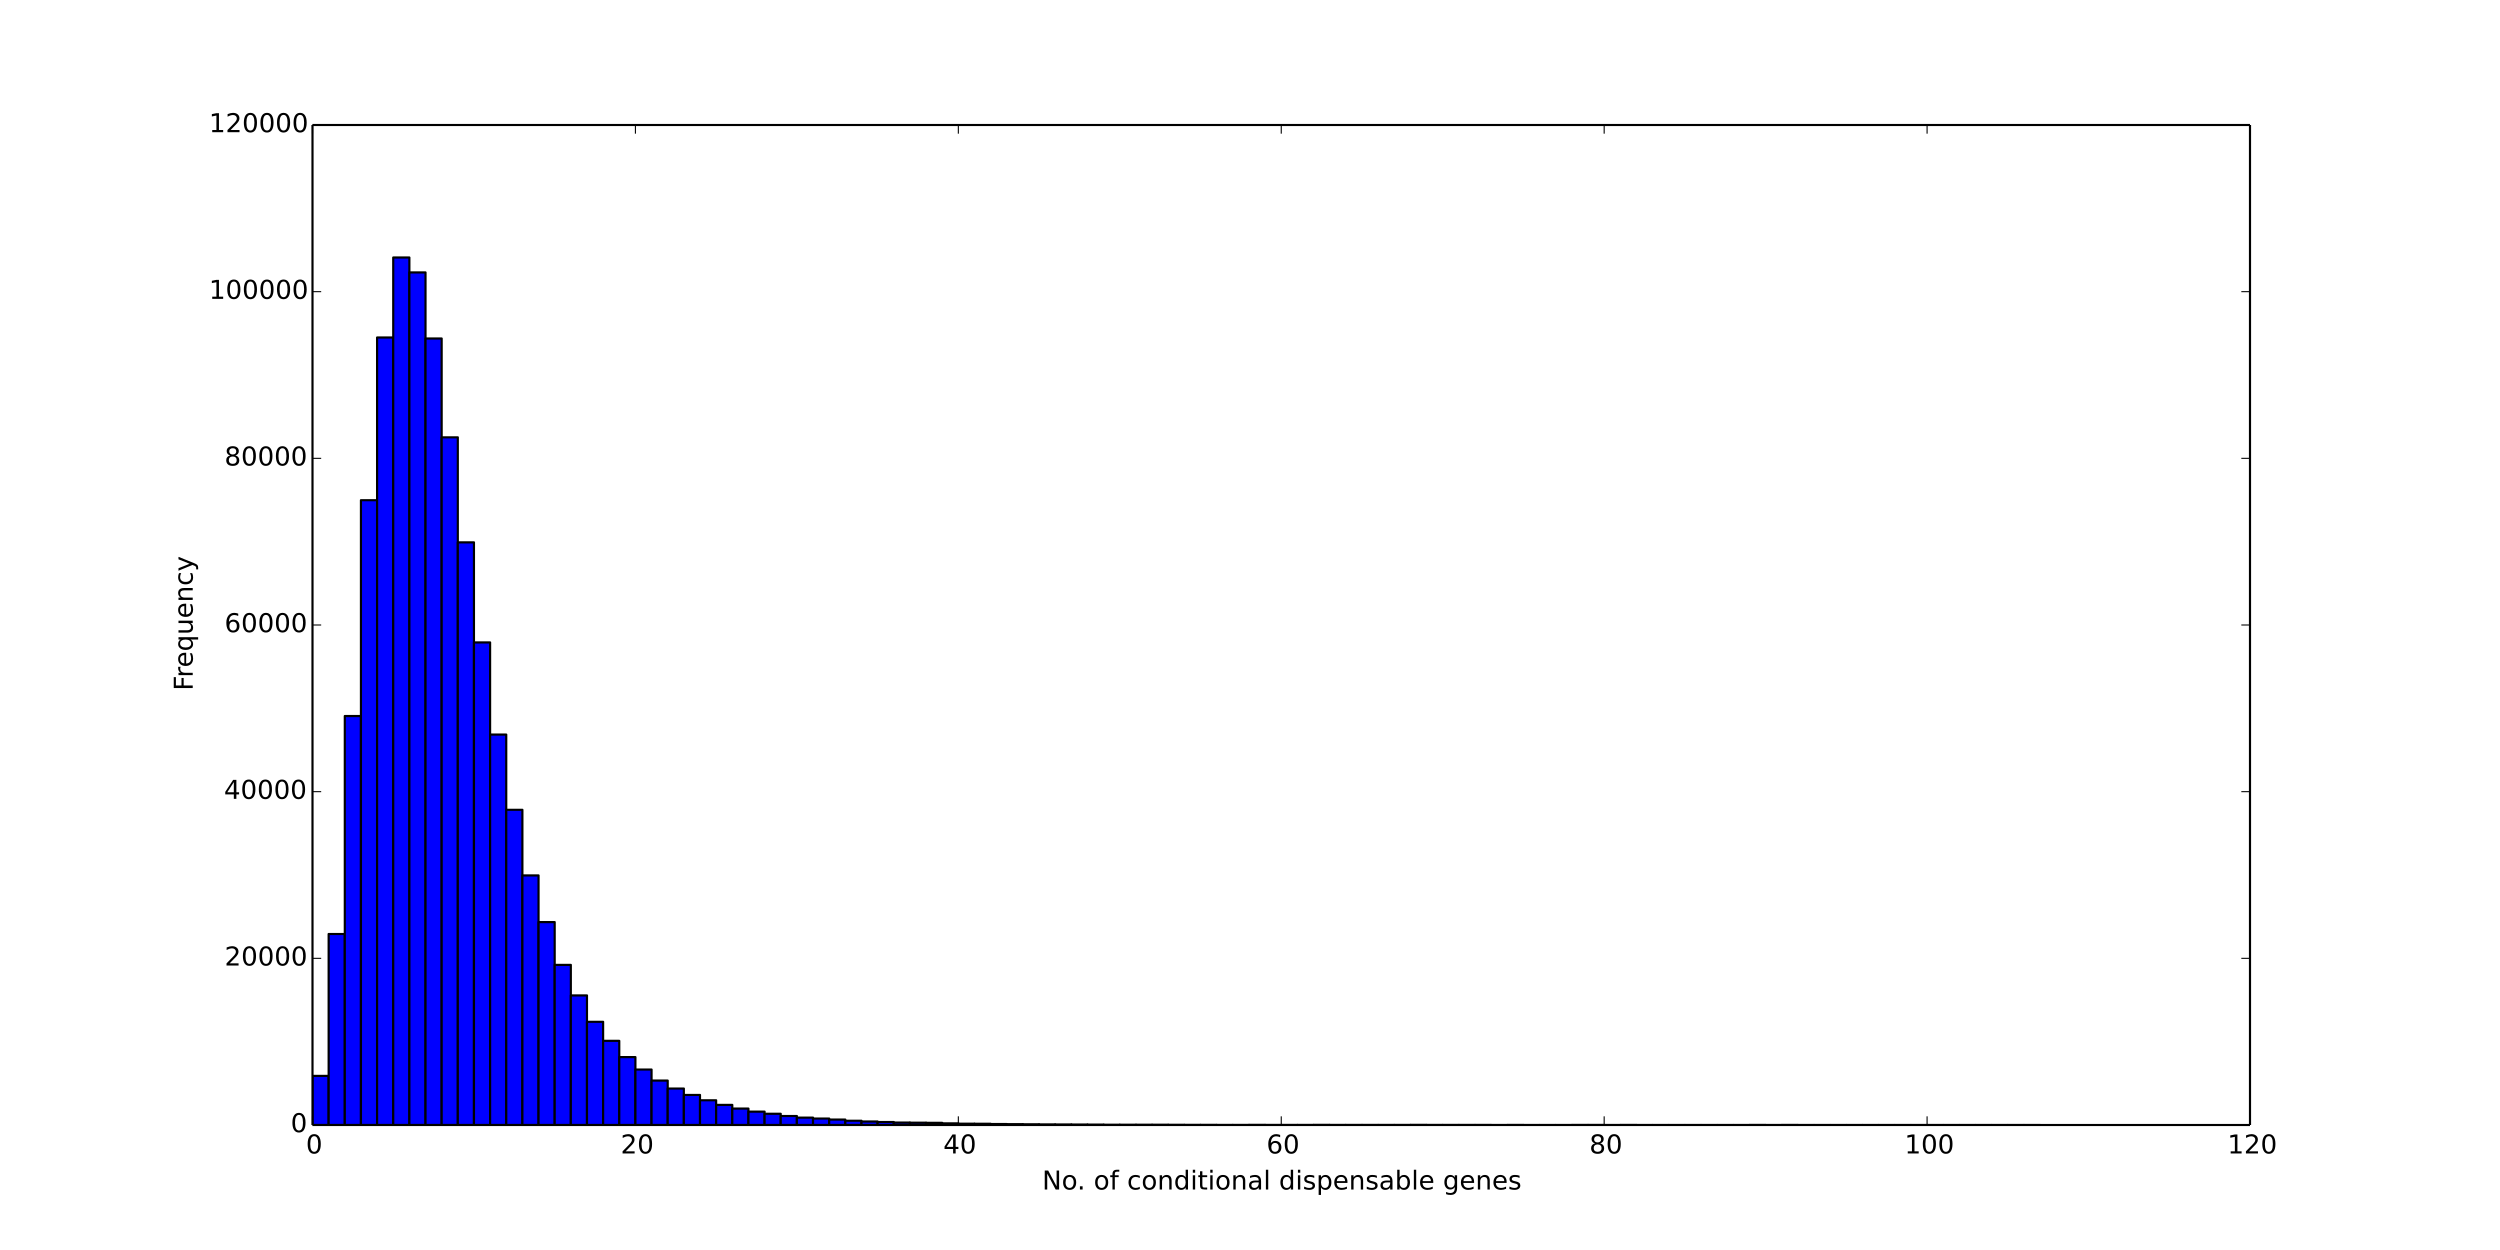 <?xml version="1.0" encoding="utf-8" standalone="no"?>
<!DOCTYPE svg PUBLIC "-//W3C//DTD SVG 1.1//EN"
  "http://www.w3.org/Graphics/SVG/1.1/DTD/svg11.dtd">
<!-- Created with matplotlib (http://matplotlib.org/) -->
<svg height="576pt" version="1.1" viewBox="0 0 1152 576" width="1152pt" xmlns="http://www.w3.org/2000/svg" xmlns:xlink="http://www.w3.org/1999/xlink">
 <defs>
  <style type="text/css">
*{stroke-linecap:butt;stroke-linejoin:round;}
  </style>
 </defs>
 <g id="figure_1">
  <g id="patch_1">
   <path d="
M0 576
L1152 576
L1152 0
L0 0
z
" style="fill:#ffffff;"/>
  </g>
  <g id="axes_1">
   <g id="patch_2">
    <path d="
M144 518.4
L1036.8 518.4
L1036.8 57.6
L144 57.6
z
" style="fill:#ffffff;"/>
   </g>
   <g id="patch_3">
    <path clip-path="url(#p73c6fe5791)" d="
M144 518.4
L151.44 518.4
L151.44 495.779
L144 495.779
z
" style="fill:#0000ff;stroke:#000000;"/>
   </g>
   <g id="patch_4">
    <path clip-path="url(#p73c6fe5791)" d="
M151.44 518.4
L158.88 518.4
L158.88 430.387
L151.44 430.387
z
" style="fill:#0000ff;stroke:#000000;"/>
   </g>
   <g id="patch_5">
    <path clip-path="url(#p73c6fe5791)" d="
M158.88 518.4
L166.32 518.4
L166.32 329.944
L158.88 329.944
z
" style="fill:#0000ff;stroke:#000000;"/>
   </g>
   <g id="patch_6">
    <path clip-path="url(#p73c6fe5791)" d="
M166.32 518.4
L173.76 518.4
L173.76 230.492
L166.32 230.492
z
" style="fill:#0000ff;stroke:#000000;"/>
   </g>
   <g id="patch_7">
    <path clip-path="url(#p73c6fe5791)" d="
M173.76 518.4
L181.2 518.4
L181.2 155.524
L173.76 155.524
z
" style="fill:#0000ff;stroke:#000000;"/>
   </g>
   <g id="patch_8">
    <path clip-path="url(#p73c6fe5791)" d="
M181.2 518.4
L188.64 518.4
L188.64 118.656
L181.2 118.656
z
" style="fill:#0000ff;stroke:#000000;"/>
   </g>
   <g id="patch_9">
    <path clip-path="url(#p73c6fe5791)" d="
M188.64 518.4
L196.08 518.4
L196.08 125.537
L188.64 125.537
z
" style="fill:#0000ff;stroke:#000000;"/>
   </g>
   <g id="patch_10">
    <path clip-path="url(#p73c6fe5791)" d="
M196.08 518.4
L203.52 518.4
L203.52 155.977
L196.08 155.977
z
" style="fill:#0000ff;stroke:#000000;"/>
   </g>
   <g id="patch_11">
    <path clip-path="url(#p73c6fe5791)" d="
M203.52 518.4
L210.96 518.4
L210.96 201.519
L203.52 201.519
z
" style="fill:#0000ff;stroke:#000000;"/>
   </g>
   <g id="patch_12">
    <path clip-path="url(#p73c6fe5791)" d="
M210.96 518.4
L218.4 518.4
L218.4 249.919
L210.96 249.919
z
" style="fill:#0000ff;stroke:#000000;"/>
   </g>
   <g id="patch_13">
    <path clip-path="url(#p73c6fe5791)" d="
M218.4 518.4
L225.84 518.4
L225.84 296.026
L218.4 296.026
z
" style="fill:#0000ff;stroke:#000000;"/>
   </g>
   <g id="patch_14">
    <path clip-path="url(#p73c6fe5791)" d="
M225.84 518.4
L233.28 518.4
L233.28 338.496
L225.84 338.496
z
" style="fill:#0000ff;stroke:#000000;"/>
   </g>
   <g id="patch_15">
    <path clip-path="url(#p73c6fe5791)" d="
M233.28 518.4
L240.72 518.4
L240.72 373.16
L233.28 373.16
z
" style="fill:#0000ff;stroke:#000000;"/>
   </g>
   <g id="patch_16">
    <path clip-path="url(#p73c6fe5791)" d="
M240.72 518.4
L248.16 518.4
L248.16 403.392
L240.72 403.392
z
" style="fill:#0000ff;stroke:#000000;"/>
   </g>
   <g id="patch_17">
    <path clip-path="url(#p73c6fe5791)" d="
M248.16 518.4
L255.6 518.4
L255.6 424.904
L248.16 424.904
z
" style="fill:#0000ff;stroke:#000000;"/>
   </g>
   <g id="patch_18">
    <path clip-path="url(#p73c6fe5791)" d="
M255.6 518.4
L263.04 518.4
L263.04 444.622
L255.6 444.622
z
" style="fill:#0000ff;stroke:#000000;"/>
   </g>
   <g id="patch_19">
    <path clip-path="url(#p73c6fe5791)" d="
M263.04 518.4
L270.48 518.4
L270.48 458.692
L263.04 458.692
z
" style="fill:#0000ff;stroke:#000000;"/>
   </g>
   <g id="patch_20">
    <path clip-path="url(#p73c6fe5791)" d="
M270.48 518.4
L277.92 518.4
L277.92 470.845
L270.48 470.845
z
" style="fill:#0000ff;stroke:#000000;"/>
   </g>
   <g id="patch_21">
    <path clip-path="url(#p73c6fe5791)" d="
M277.92 518.4
L285.36 518.4
L285.36 479.624
L277.92 479.624
z
" style="fill:#0000ff;stroke:#000000;"/>
   </g>
   <g id="patch_22">
    <path clip-path="url(#p73c6fe5791)" d="
M285.36 518.4
L292.8 518.4
L292.8 487.116
L285.36 487.116
z
" style="fill:#0000ff;stroke:#000000;"/>
   </g>
   <g id="patch_23">
    <path clip-path="url(#p73c6fe5791)" d="
M292.8 518.4
L300.24 518.4
L300.24 492.845
L292.8 492.845
z
" style="fill:#0000ff;stroke:#000000;"/>
   </g>
   <g id="patch_24">
    <path clip-path="url(#p73c6fe5791)" d="
M300.24 518.4
L307.68 518.4
L307.68 497.929
L300.24 497.929
z
" style="fill:#0000ff;stroke:#000000;"/>
   </g>
   <g id="patch_25">
    <path clip-path="url(#p73c6fe5791)" d="
M307.68 518.4
L315.12 518.4
L315.12 501.6
L307.68 501.6
z
" style="fill:#0000ff;stroke:#000000;"/>
   </g>
   <g id="patch_26">
    <path clip-path="url(#p73c6fe5791)" d="
M315.12 518.4
L322.56 518.4
L322.56 504.549
L315.12 504.549
z
" style="fill:#0000ff;stroke:#000000;"/>
   </g>
   <g id="patch_27">
    <path clip-path="url(#p73c6fe5791)" d="
M322.56 518.4
L330 518.4
L330 507.003
L322.56 507.003
z
" style="fill:#0000ff;stroke:#000000;"/>
   </g>
   <g id="patch_28">
    <path clip-path="url(#p73c6fe5791)" d="
M330 518.4
L337.44 518.4
L337.44 509.134
L330 509.134
z
" style="fill:#0000ff;stroke:#000000;"/>
   </g>
   <g id="patch_29">
    <path clip-path="url(#p73c6fe5791)" d="
M337.44 518.4
L344.88 518.4
L344.88 510.831
L337.44 510.831
z
" style="fill:#0000ff;stroke:#000000;"/>
   </g>
   <g id="patch_30">
    <path clip-path="url(#p73c6fe5791)" d="
M344.88 518.4
L352.32 518.4
L352.32 512.237
L344.88 512.237
z
" style="fill:#0000ff;stroke:#000000;"/>
   </g>
   <g id="patch_31">
    <path clip-path="url(#p73c6fe5791)" d="
M352.32 518.4
L359.76 518.4
L359.76 513.231
L352.32 513.231
z
" style="fill:#0000ff;stroke:#000000;"/>
   </g>
   <g id="patch_32">
    <path clip-path="url(#p73c6fe5791)" d="
M359.76 518.4
L367.2 518.4
L367.2 514.257
L359.76 514.257
z
" style="fill:#0000ff;stroke:#000000;"/>
   </g>
   <g id="patch_33">
    <path clip-path="url(#p73c6fe5791)" d="
M367.2 518.4
L374.64 518.4
L374.64 514.998
L367.2 514.998
z
" style="fill:#0000ff;stroke:#000000;"/>
   </g>
   <g id="patch_34">
    <path clip-path="url(#p73c6fe5791)" d="
M374.64 518.4
L382.08 518.4
L382.08 515.42
L374.64 515.42
z
" style="fill:#0000ff;stroke:#000000;"/>
   </g>
   <g id="patch_35">
    <path clip-path="url(#p73c6fe5791)" d="
M382.08 518.4
L389.52 518.4
L389.52 515.9
L382.08 515.9
z
" style="fill:#0000ff;stroke:#000000;"/>
   </g>
   <g id="patch_36">
    <path clip-path="url(#p73c6fe5791)" d="
M389.52 518.4
L396.96 518.4
L396.96 516.43
L389.52 516.43
z
" style="fill:#0000ff;stroke:#000000;"/>
   </g>
   <g id="patch_37">
    <path clip-path="url(#p73c6fe5791)" d="
M396.96 518.4
L404.4 518.4
L404.4 516.783
L396.96 516.783
z
" style="fill:#0000ff;stroke:#000000;"/>
   </g>
   <g id="patch_38">
    <path clip-path="url(#p73c6fe5791)" d="
M404.4 518.4
L411.84 518.4
L411.84 517.014
L404.4 517.014
z
" style="fill:#0000ff;stroke:#000000;"/>
   </g>
   <g id="patch_39">
    <path clip-path="url(#p73c6fe5791)" d="
M411.84 518.4
L419.28 518.4
L419.28 517.271
L411.84 517.271
z
" style="fill:#0000ff;stroke:#000000;"/>
   </g>
   <g id="patch_40">
    <path clip-path="url(#p73c6fe5791)" d="
M419.28 518.4
L426.72 518.4
L426.72 517.332
L419.28 517.332
z
" style="fill:#0000ff;stroke:#000000;"/>
   </g>
   <g id="patch_41">
    <path clip-path="url(#p73c6fe5791)" d="
M426.72 518.4
L434.16 518.4
L434.16 517.398
L426.72 517.398
z
" style="fill:#0000ff;stroke:#000000;"/>
   </g>
   <g id="patch_42">
    <path clip-path="url(#p73c6fe5791)" d="
M434.16 518.4
L441.6 518.4
L441.6 517.628
L434.16 517.628
z
" style="fill:#0000ff;stroke:#000000;"/>
   </g>
   <g id="patch_43">
    <path clip-path="url(#p73c6fe5791)" d="
M441.6 518.4
L449.04 518.4
L449.04 517.805
L441.6 517.805
z
" style="fill:#0000ff;stroke:#000000;"/>
   </g>
   <g id="patch_44">
    <path clip-path="url(#p73c6fe5791)" d="
M449.04 518.4
L456.48 518.4
L456.48 517.839
L449.04 517.839
z
" style="fill:#0000ff;stroke:#000000;"/>
   </g>
   <g id="patch_45">
    <path clip-path="url(#p73c6fe5791)" d="
M456.48 518.4
L463.92 518.4
L463.92 517.958
L456.48 517.958
z
" style="fill:#0000ff;stroke:#000000;"/>
   </g>
   <g id="patch_46">
    <path clip-path="url(#p73c6fe5791)" d="
M463.92 518.4
L471.36 518.4
L471.36 518.024
L463.92 518.024
z
" style="fill:#0000ff;stroke:#000000;"/>
   </g>
   <g id="patch_47">
    <path clip-path="url(#p73c6fe5791)" d="
M471.36 518.4
L478.8 518.4
L478.8 518.074
L471.36 518.074
z
" style="fill:#0000ff;stroke:#000000;"/>
   </g>
   <g id="patch_48">
    <path clip-path="url(#p73c6fe5791)" d="
M478.8 518.4
L486.24 518.4
L486.24 518.143
L478.8 518.143
z
" style="fill:#0000ff;stroke:#000000;"/>
   </g>
   <g id="patch_49">
    <path clip-path="url(#p73c6fe5791)" d="
M486.24 518.4
L493.68 518.4
L493.68 518.15
L486.24 518.15
z
" style="fill:#0000ff;stroke:#000000;"/>
   </g>
   <g id="patch_50">
    <path clip-path="url(#p73c6fe5791)" d="
M493.68 518.4
L501.12 518.4
L501.12 518.2
L493.68 518.2
z
" style="fill:#0000ff;stroke:#000000;"/>
   </g>
   <g id="patch_51">
    <path clip-path="url(#p73c6fe5791)" d="
M501.12 518.4
L508.56 518.4
L508.56 518.216
L501.12 518.216
z
" style="fill:#0000ff;stroke:#000000;"/>
   </g>
   <g id="patch_52">
    <path clip-path="url(#p73c6fe5791)" d="
M508.56 518.4
L516 518.4
L516 518.285
L508.56 518.285
z
" style="fill:#0000ff;stroke:#000000;"/>
   </g>
   <g id="patch_53">
    <path clip-path="url(#p73c6fe5791)" d="
M516 518.4
L523.44 518.4
L523.44 518.277
L516 518.277
z
" style="fill:#0000ff;stroke:#000000;"/>
   </g>
   <g id="patch_54">
    <path clip-path="url(#p73c6fe5791)" d="
M523.44 518.4
L530.88 518.4
L530.88 518.3
L523.44 518.3
z
" style="fill:#0000ff;stroke:#000000;"/>
   </g>
   <g id="patch_55">
    <path clip-path="url(#p73c6fe5791)" d="
M530.88 518.4
L538.32 518.4
L538.32 518.296
L530.88 518.296
z
" style="fill:#0000ff;stroke:#000000;"/>
   </g>
   <g id="patch_56">
    <path clip-path="url(#p73c6fe5791)" d="
M538.32 518.4
L545.76 518.4
L545.76 518.327
L538.32 518.327
z
" style="fill:#0000ff;stroke:#000000;"/>
   </g>
   <g id="patch_57">
    <path clip-path="url(#p73c6fe5791)" d="
M545.76 518.4
L553.2 518.4
L553.2 518.362
L545.76 518.362
z
" style="fill:#0000ff;stroke:#000000;"/>
   </g>
   <g id="patch_58">
    <path clip-path="url(#p73c6fe5791)" d="
M553.2 518.4
L560.64 518.4
L560.64 518.342
L553.2 518.342
z
" style="fill:#0000ff;stroke:#000000;"/>
   </g>
   <g id="patch_59">
    <path clip-path="url(#p73c6fe5791)" d="
M560.64 518.4
L568.08 518.4
L568.08 518.365
L560.64 518.365
z
" style="fill:#0000ff;stroke:#000000;"/>
   </g>
   <g id="patch_60">
    <path clip-path="url(#p73c6fe5791)" d="
M568.08 518.4
L575.52 518.4
L575.52 518.365
L568.08 518.365
z
" style="fill:#0000ff;stroke:#000000;"/>
   </g>
   <g id="patch_61">
    <path clip-path="url(#p73c6fe5791)" d="
M575.52 518.4
L582.96 518.4
L582.96 518.346
L575.52 518.346
z
" style="fill:#0000ff;stroke:#000000;"/>
   </g>
   <g id="patch_62">
    <path clip-path="url(#p73c6fe5791)" d="
M582.96 518.4
L590.4 518.4
L590.4 518.369
L582.96 518.369
z
" style="fill:#0000ff;stroke:#000000;"/>
   </g>
   <g id="patch_63">
    <path clip-path="url(#p73c6fe5791)" d="
M590.4 518.4
L597.84 518.4
L597.84 518.365
L590.4 518.365
z
" style="fill:#0000ff;stroke:#000000;"/>
   </g>
   <g id="patch_64">
    <path clip-path="url(#p73c6fe5791)" d="
M597.84 518.4
L605.28 518.4
L605.28 518.373
L597.84 518.373
z
" style="fill:#0000ff;stroke:#000000;"/>
   </g>
   <g id="patch_65">
    <path clip-path="url(#p73c6fe5791)" d="
M605.28 518.4
L612.72 518.4
L612.72 518.358
L605.28 518.358
z
" style="fill:#0000ff;stroke:#000000;"/>
   </g>
   <g id="patch_66">
    <path clip-path="url(#p73c6fe5791)" d="
M612.72 518.4
L620.16 518.4
L620.16 518.377
L612.72 518.377
z
" style="fill:#0000ff;stroke:#000000;"/>
   </g>
   <g id="patch_67">
    <path clip-path="url(#p73c6fe5791)" d="
M620.16 518.4
L627.6 518.4
L627.6 518.369
L620.16 518.369
z
" style="fill:#0000ff;stroke:#000000;"/>
   </g>
   <g id="patch_68">
    <path clip-path="url(#p73c6fe5791)" d="
M627.6 518.4
L635.04 518.4
L635.04 518.381
L627.6 518.381
z
" style="fill:#0000ff;stroke:#000000;"/>
   </g>
   <g id="patch_69">
    <path clip-path="url(#p73c6fe5791)" d="
M635.04 518.4
L642.48 518.4
L642.48 518.388
L635.04 518.388
z
" style="fill:#0000ff;stroke:#000000;"/>
   </g>
   <g id="patch_70">
    <path clip-path="url(#p73c6fe5791)" d="
M642.48 518.4
L649.92 518.4
L649.92 518.373
L642.48 518.373
z
" style="fill:#0000ff;stroke:#000000;"/>
   </g>
   <g id="patch_71">
    <path clip-path="url(#p73c6fe5791)" d="
M649.92 518.4
L657.36 518.4
L657.36 518.362
L649.92 518.362
z
" style="fill:#0000ff;stroke:#000000;"/>
   </g>
   <g id="patch_72">
    <path clip-path="url(#p73c6fe5791)" d="
M657.36 518.4
L664.8 518.4
L664.8 518.385
L657.36 518.385
z
" style="fill:#0000ff;stroke:#000000;"/>
   </g>
   <g id="patch_73">
    <path clip-path="url(#p73c6fe5791)" d="
M664.8 518.4
L672.24 518.4
L672.24 518.373
L664.8 518.373
z
" style="fill:#0000ff;stroke:#000000;"/>
   </g>
   <g id="patch_74">
    <path clip-path="url(#p73c6fe5791)" d="
M672.24 518.4
L679.68 518.4
L679.68 518.385
L672.24 518.385
z
" style="fill:#0000ff;stroke:#000000;"/>
   </g>
   <g id="patch_75">
    <path clip-path="url(#p73c6fe5791)" d="
M679.68 518.4
L687.12 518.4
L687.12 518.388
L679.68 518.388
z
" style="fill:#0000ff;stroke:#000000;"/>
   </g>
   <g id="patch_76">
    <path clip-path="url(#p73c6fe5791)" d="
M687.12 518.4
L694.56 518.4
L694.56 518.396
L687.12 518.396
z
" style="fill:#0000ff;stroke:#000000;"/>
   </g>
   <g id="patch_77">
    <path clip-path="url(#p73c6fe5791)" d="
M694.56 518.4
L702 518.4
L702 518.388
L694.56 518.388
z
" style="fill:#0000ff;stroke:#000000;"/>
   </g>
   <g id="patch_78">
    <path clip-path="url(#p73c6fe5791)" d="
M702 518.4
L709.44 518.4
L709.44 518.396
L702 518.396
z
" style="fill:#0000ff;stroke:#000000;"/>
   </g>
   <g id="patch_79">
    <path clip-path="url(#p73c6fe5791)" d="
M709.44 518.4
L716.88 518.4
L716.88 518.4
L709.44 518.4
z
" style="fill:#0000ff;stroke:#000000;"/>
   </g>
   <g id="patch_80">
    <path clip-path="url(#p73c6fe5791)" d="
M716.88 518.4
L724.32 518.4
L724.32 518.396
L716.88 518.396
z
" style="fill:#0000ff;stroke:#000000;"/>
   </g>
   <g id="patch_81">
    <path clip-path="url(#p73c6fe5791)" d="
M724.32 518.4
L731.76 518.4
L731.76 518.385
L724.32 518.385
z
" style="fill:#0000ff;stroke:#000000;"/>
   </g>
   <g id="patch_82">
    <path clip-path="url(#p73c6fe5791)" d="
M731.76 518.4
L739.2 518.4
L739.2 518.388
L731.76 518.388
z
" style="fill:#0000ff;stroke:#000000;"/>
   </g>
   <g id="patch_83">
    <path clip-path="url(#p73c6fe5791)" d="
M739.2 518.4
L746.64 518.4
L746.64 518.396
L739.2 518.396
z
" style="fill:#0000ff;stroke:#000000;"/>
   </g>
   <g id="patch_84">
    <path clip-path="url(#p73c6fe5791)" d="
M746.64 518.4
L754.08 518.4
L754.08 518.385
L746.64 518.385
z
" style="fill:#0000ff;stroke:#000000;"/>
   </g>
   <g id="patch_85">
    <path clip-path="url(#p73c6fe5791)" d="
M754.08 518.4
L761.52 518.4
L761.52 518.396
L754.08 518.396
z
" style="fill:#0000ff;stroke:#000000;"/>
   </g>
   <g id="patch_86">
    <path clip-path="url(#p73c6fe5791)" d="
M761.52 518.4
L768.96 518.4
L768.96 518.396
L761.52 518.396
z
" style="fill:#0000ff;stroke:#000000;"/>
   </g>
   <g id="patch_87">
    <path clip-path="url(#p73c6fe5791)" d="
M768.96 518.4
L776.4 518.4
L776.4 518.396
L768.96 518.396
z
" style="fill:#0000ff;stroke:#000000;"/>
   </g>
   <g id="patch_88">
    <path clip-path="url(#p73c6fe5791)" d="
M776.4 518.4
L783.84 518.4
L783.84 518.4
L776.4 518.4
z
" style="fill:#0000ff;stroke:#000000;"/>
   </g>
   <g id="patch_89">
    <path clip-path="url(#p73c6fe5791)" d="
M783.84 518.4
L791.28 518.4
L791.28 518.396
L783.84 518.396
z
" style="fill:#0000ff;stroke:#000000;"/>
   </g>
   <g id="patch_90">
    <path clip-path="url(#p73c6fe5791)" d="
M791.28 518.4
L798.72 518.4
L798.72 518.4
L791.28 518.4
z
" style="fill:#0000ff;stroke:#000000;"/>
   </g>
   <g id="patch_91">
    <path clip-path="url(#p73c6fe5791)" d="
M798.72 518.4
L806.16 518.4
L806.16 518.4
L798.72 518.4
z
" style="fill:#0000ff;stroke:#000000;"/>
   </g>
   <g id="patch_92">
    <path clip-path="url(#p73c6fe5791)" d="
M806.16 518.4
L813.6 518.4
L813.6 518.392
L806.16 518.392
z
" style="fill:#0000ff;stroke:#000000;"/>
   </g>
   <g id="patch_93">
    <path clip-path="url(#p73c6fe5791)" d="
M813.6 518.4
L821.04 518.4
L821.04 518.4
L813.6 518.4
z
" style="fill:#0000ff;stroke:#000000;"/>
   </g>
   <g id="patch_94">
    <path clip-path="url(#p73c6fe5791)" d="
M821.04 518.4
L828.48 518.4
L828.48 518.388
L821.04 518.388
z
" style="fill:#0000ff;stroke:#000000;"/>
   </g>
   <g id="patch_95">
    <path clip-path="url(#p73c6fe5791)" d="
M828.48 518.4
L835.92 518.4
L835.92 518.4
L828.48 518.4
z
" style="fill:#0000ff;stroke:#000000;"/>
   </g>
   <g id="patch_96">
    <path clip-path="url(#p73c6fe5791)" d="
M835.92 518.4
L843.36 518.4
L843.36 518.4
L835.92 518.4
z
" style="fill:#0000ff;stroke:#000000;"/>
   </g>
   <g id="patch_97">
    <path clip-path="url(#p73c6fe5791)" d="
M843.36 518.4
L850.8 518.4
L850.8 518.4
L843.36 518.4
z
" style="fill:#0000ff;stroke:#000000;"/>
   </g>
   <g id="patch_98">
    <path clip-path="url(#p73c6fe5791)" d="
M850.8 518.4
L858.24 518.4
L858.24 518.396
L850.8 518.396
z
" style="fill:#0000ff;stroke:#000000;"/>
   </g>
   <g id="patch_99">
    <path clip-path="url(#p73c6fe5791)" d="
M858.24 518.4
L865.68 518.4
L865.68 518.396
L858.24 518.396
z
" style="fill:#0000ff;stroke:#000000;"/>
   </g>
   <g id="patch_100">
    <path clip-path="url(#p73c6fe5791)" d="
M865.68 518.4
L873.12 518.4
L873.12 518.4
L865.68 518.4
z
" style="fill:#0000ff;stroke:#000000;"/>
   </g>
   <g id="patch_101">
    <path clip-path="url(#p73c6fe5791)" d="
M873.12 518.4
L880.56 518.4
L880.56 518.4
L873.12 518.4
z
" style="fill:#0000ff;stroke:#000000;"/>
   </g>
   <g id="patch_102">
    <path clip-path="url(#p73c6fe5791)" d="
M880.56 518.4
L888 518.4
L888 518.396
L880.56 518.396
z
" style="fill:#0000ff;stroke:#000000;"/>
   </g>
   <g id="patch_103">
    <path clip-path="url(#p73c6fe5791)" d="
M888 518.4
L895.44 518.4
L895.44 518.4
L888 518.4
z
" style="fill:#0000ff;stroke:#000000;"/>
   </g>
   <g id="patch_104">
    <path clip-path="url(#p73c6fe5791)" d="
M895.44 518.4
L902.88 518.4
L902.88 518.4
L895.44 518.4
z
" style="fill:#0000ff;stroke:#000000;"/>
   </g>
   <g id="patch_105">
    <path clip-path="url(#p73c6fe5791)" d="
M902.88 518.4
L910.32 518.4
L910.32 518.4
L902.88 518.4
z
" style="fill:#0000ff;stroke:#000000;"/>
   </g>
   <g id="patch_106">
    <path clip-path="url(#p73c6fe5791)" d="
M910.32 518.4
L917.76 518.4
L917.76 518.4
L910.32 518.4
z
" style="fill:#0000ff;stroke:#000000;"/>
   </g>
   <g id="patch_107">
    <path clip-path="url(#p73c6fe5791)" d="
M917.76 518.4
L925.2 518.4
L925.2 518.4
L917.76 518.4
z
" style="fill:#0000ff;stroke:#000000;"/>
   </g>
   <g id="patch_108">
    <path clip-path="url(#p73c6fe5791)" d="
M925.2 518.4
L932.64 518.4
L932.64 518.396
L925.2 518.396
z
" style="fill:#0000ff;stroke:#000000;"/>
   </g>
   <g id="patch_109">
    <path clip-path="url(#p73c6fe5791)" d="
M932.64 518.4
L940.08 518.4
L940.08 518.396
L932.64 518.396
z
" style="fill:#0000ff;stroke:#000000;"/>
   </g>
   <g id="matplotlib.axis_1">
    <g id="xtick_1">
     <g id="line2d_1">
      <defs>
       <path d="
M0 0
L0 -4" id="m93b0483c22" style="stroke:#000000;stroke-width:0.5;"/>
      </defs>
      <g>
       <use style="stroke:#000000;stroke-width:0.5;" x="144.0" xlink:href="#m93b0483c22" y="518.4"/>
      </g>
     </g>
     <g id="line2d_2">
      <defs>
       <path d="
M0 0
L0 4" id="m741efc42ff" style="stroke:#000000;stroke-width:0.5;"/>
      </defs>
      <g>
       <use style="stroke:#000000;stroke-width:0.5;" x="144.0" xlink:href="#m741efc42ff" y="57.6"/>
      </g>
     </g>
     <g id="text_1">
      <!-- 0 -->
      <defs>
       <path d="
M31.781 66.406
Q24.172 66.406 20.328 58.906
Q16.5 51.422 16.5 36.375
Q16.5 21.391 20.328 13.891
Q24.172 6.391 31.781 6.391
Q39.453 6.391 43.281 13.891
Q47.125 21.391 47.125 36.375
Q47.125 51.422 43.281 58.906
Q39.453 66.406 31.781 66.406
M31.781 74.219
Q44.047 74.219 50.516 64.516
Q56.984 54.828 56.984 36.375
Q56.984 17.969 50.516 8.266
Q44.047 -1.422 31.781 -1.422
Q19.531 -1.422 13.062 8.266
Q6.594 17.969 6.594 36.375
Q6.594 54.828 13.062 64.516
Q19.531 74.219 31.781 74.219" id="DejaVuSans-30"/>
      </defs>
      <g transform="translate(140.977 531.518)scale(0.12 -0.12)">
       <use xlink:href="#DejaVuSans-30"/>
      </g>
     </g>
    </g>
    <g id="xtick_2">
     <g id="line2d_3">
      <g>
       <use style="stroke:#000000;stroke-width:0.5;" x="292.8" xlink:href="#m93b0483c22" y="518.4"/>
      </g>
     </g>
     <g id="line2d_4">
      <g>
       <use style="stroke:#000000;stroke-width:0.5;" x="292.8" xlink:href="#m741efc42ff" y="57.6"/>
      </g>
     </g>
     <g id="text_2">
      <!-- 20 -->
      <defs>
       <path d="
M19.188 8.297
L53.609 8.297
L53.609 0
L7.328 0
L7.328 8.297
Q12.938 14.109 22.625 23.891
Q32.328 33.688 34.812 36.531
Q39.547 41.844 41.422 45.531
Q43.312 49.219 43.312 52.781
Q43.312 58.594 39.234 62.25
Q35.156 65.922 28.609 65.922
Q23.969 65.922 18.812 64.312
Q13.672 62.703 7.812 59.422
L7.812 69.391
Q13.766 71.781 18.938 73
Q24.125 74.219 28.422 74.219
Q39.75 74.219 46.484 68.547
Q53.219 62.891 53.219 53.422
Q53.219 48.922 51.531 44.891
Q49.859 40.875 45.406 35.406
Q44.188 33.984 37.641 27.219
Q31.109 20.453 19.188 8.297" id="DejaVuSans-32"/>
      </defs>
      <g transform="translate(286.003 531.518)scale(0.12 -0.12)">
       <use xlink:href="#DejaVuSans-32"/>
       <use x="63.623" xlink:href="#DejaVuSans-30"/>
      </g>
     </g>
    </g>
    <g id="xtick_3">
     <g id="line2d_5">
      <g>
       <use style="stroke:#000000;stroke-width:0.5;" x="441.6" xlink:href="#m93b0483c22" y="518.4"/>
      </g>
     </g>
     <g id="line2d_6">
      <g>
       <use style="stroke:#000000;stroke-width:0.5;" x="441.6" xlink:href="#m741efc42ff" y="57.6"/>
      </g>
     </g>
     <g id="text_3">
      <!-- 40 -->
      <defs>
       <path d="
M37.797 64.312
L12.891 25.391
L37.797 25.391
z

M35.203 72.906
L47.609 72.906
L47.609 25.391
L58.016 25.391
L58.016 17.188
L47.609 17.188
L47.609 0
L37.797 0
L37.797 17.188
L4.891 17.188
L4.891 26.703
z
" id="DejaVuSans-34"/>
      </defs>
      <g transform="translate(434.657 531.518)scale(0.12 -0.12)">
       <use xlink:href="#DejaVuSans-34"/>
       <use x="63.623" xlink:href="#DejaVuSans-30"/>
      </g>
     </g>
    </g>
    <g id="xtick_4">
     <g id="line2d_7">
      <g>
       <use style="stroke:#000000;stroke-width:0.5;" x="590.4" xlink:href="#m93b0483c22" y="518.4"/>
      </g>
     </g>
     <g id="line2d_8">
      <g>
       <use style="stroke:#000000;stroke-width:0.5;" x="590.4" xlink:href="#m741efc42ff" y="57.6"/>
      </g>
     </g>
     <g id="text_4">
      <!-- 60 -->
      <defs>
       <path d="
M33.016 40.375
Q26.375 40.375 22.484 35.828
Q18.609 31.297 18.609 23.391
Q18.609 15.531 22.484 10.953
Q26.375 6.391 33.016 6.391
Q39.656 6.391 43.531 10.953
Q47.406 15.531 47.406 23.391
Q47.406 31.297 43.531 35.828
Q39.656 40.375 33.016 40.375
M52.594 71.297
L52.594 62.312
Q48.875 64.062 45.094 64.984
Q41.312 65.922 37.594 65.922
Q27.828 65.922 22.672 59.328
Q17.531 52.734 16.797 39.406
Q19.672 43.656 24.016 45.922
Q28.375 48.188 33.594 48.188
Q44.578 48.188 50.953 41.516
Q57.328 34.859 57.328 23.391
Q57.328 12.156 50.688 5.359
Q44.047 -1.422 33.016 -1.422
Q20.359 -1.422 13.672 8.266
Q6.984 17.969 6.984 36.375
Q6.984 53.656 15.188 63.938
Q23.391 74.219 37.203 74.219
Q40.922 74.219 44.703 73.484
Q48.484 72.75 52.594 71.297" id="DejaVuSans-36"/>
      </defs>
      <g transform="translate(583.582 531.518)scale(0.12 -0.12)">
       <use xlink:href="#DejaVuSans-36"/>
       <use x="63.623" xlink:href="#DejaVuSans-30"/>
      </g>
     </g>
    </g>
    <g id="xtick_5">
     <g id="line2d_9">
      <g>
       <use style="stroke:#000000;stroke-width:0.5;" x="739.2" xlink:href="#m93b0483c22" y="518.4"/>
      </g>
     </g>
     <g id="line2d_10">
      <g>
       <use style="stroke:#000000;stroke-width:0.5;" x="739.2" xlink:href="#m741efc42ff" y="57.6"/>
      </g>
     </g>
     <g id="text_5">
      <!-- 80 -->
      <defs>
       <path d="
M31.781 34.625
Q24.75 34.625 20.719 30.859
Q16.703 27.094 16.703 20.516
Q16.703 13.922 20.719 10.156
Q24.75 6.391 31.781 6.391
Q38.812 6.391 42.859 10.172
Q46.922 13.969 46.922 20.516
Q46.922 27.094 42.891 30.859
Q38.875 34.625 31.781 34.625
M21.922 38.812
Q15.578 40.375 12.031 44.719
Q8.5 49.078 8.5 55.328
Q8.5 64.062 14.719 69.141
Q20.953 74.219 31.781 74.219
Q42.672 74.219 48.875 69.141
Q55.078 64.062 55.078 55.328
Q55.078 49.078 51.531 44.719
Q48 40.375 41.703 38.812
Q48.828 37.156 52.797 32.312
Q56.781 27.484 56.781 20.516
Q56.781 9.906 50.312 4.234
Q43.844 -1.422 31.781 -1.422
Q19.734 -1.422 13.25 4.234
Q6.781 9.906 6.781 20.516
Q6.781 27.484 10.781 32.312
Q14.797 37.156 21.922 38.812
M18.312 54.391
Q18.312 48.734 21.844 45.562
Q25.391 42.391 31.781 42.391
Q38.141 42.391 41.719 45.562
Q45.312 48.734 45.312 54.391
Q45.312 60.062 41.719 63.234
Q38.141 66.406 31.781 66.406
Q25.391 66.406 21.844 63.234
Q18.312 60.062 18.312 54.391" id="DejaVuSans-38"/>
      </defs>
      <g transform="translate(732.37 531.518)scale(0.12 -0.12)">
       <use xlink:href="#DejaVuSans-38"/>
       <use x="63.623" xlink:href="#DejaVuSans-30"/>
      </g>
     </g>
    </g>
    <g id="xtick_6">
     <g id="line2d_11">
      <g>
       <use style="stroke:#000000;stroke-width:0.5;" x="888.0" xlink:href="#m93b0483c22" y="518.4"/>
      </g>
     </g>
     <g id="line2d_12">
      <g>
       <use style="stroke:#000000;stroke-width:0.5;" x="888.0" xlink:href="#m741efc42ff" y="57.6"/>
      </g>
     </g>
     <g id="text_6">
      <!-- 100 -->
      <defs>
       <path d="
M12.406 8.297
L28.516 8.297
L28.516 63.922
L10.984 60.406
L10.984 69.391
L28.422 72.906
L38.281 72.906
L38.281 8.297
L54.391 8.297
L54.391 0
L12.406 0
z
" id="DejaVuSans-31"/>
      </defs>
      <g transform="translate(877.605 531.518)scale(0.12 -0.12)">
       <use xlink:href="#DejaVuSans-31"/>
       <use x="63.623" xlink:href="#DejaVuSans-30"/>
       <use x="127.246" xlink:href="#DejaVuSans-30"/>
      </g>
     </g>
    </g>
    <g id="xtick_7">
     <g id="line2d_13">
      <g>
       <use style="stroke:#000000;stroke-width:0.5;" x="1036.8" xlink:href="#m93b0483c22" y="518.4"/>
      </g>
     </g>
     <g id="line2d_14">
      <g>
       <use style="stroke:#000000;stroke-width:0.5;" x="1036.8" xlink:href="#m741efc42ff" y="57.6"/>
      </g>
     </g>
     <g id="text_7">
      <!-- 120 -->
      <g transform="translate(1026.405 531.518)scale(0.12 -0.12)">
       <use xlink:href="#DejaVuSans-31"/>
       <use x="63.623" xlink:href="#DejaVuSans-32"/>
       <use x="127.246" xlink:href="#DejaVuSans-30"/>
      </g>
     </g>
    </g>
    <g id="text_8">
     <!-- No. of conditional dispensable genes -->
     <defs>
      <path d="
M45.406 27.984
Q45.406 37.75 41.375 43.109
Q37.359 48.484 30.078 48.484
Q22.859 48.484 18.828 43.109
Q14.797 37.75 14.797 27.984
Q14.797 18.266 18.828 12.891
Q22.859 7.516 30.078 7.516
Q37.359 7.516 41.375 12.891
Q45.406 18.266 45.406 27.984
M54.391 6.781
Q54.391 -7.172 48.188 -13.984
Q42 -20.797 29.203 -20.797
Q24.469 -20.797 20.266 -20.094
Q16.062 -19.391 12.109 -17.922
L12.109 -9.188
Q16.062 -11.328 19.922 -12.344
Q23.781 -13.375 27.781 -13.375
Q36.625 -13.375 41.016 -8.766
Q45.406 -4.156 45.406 5.172
L45.406 9.625
Q42.625 4.781 38.281 2.391
Q33.938 0 27.875 0
Q17.828 0 11.672 7.656
Q5.516 15.328 5.516 27.984
Q5.516 40.672 11.672 48.328
Q17.828 56 27.875 56
Q33.938 56 38.281 53.609
Q42.625 51.219 45.406 46.391
L45.406 54.688
L54.391 54.688
z
" id="DejaVuSans-67"/>
      <path d="
M9.812 72.906
L23.094 72.906
L55.422 11.922
L55.422 72.906
L64.984 72.906
L64.984 0
L51.703 0
L19.391 60.984
L19.391 0
L9.812 0
z
" id="DejaVuSans-4e"/>
      <path d="
M10.688 12.406
L21 12.406
L21 0
L10.688 0
z
" id="DejaVuSans-2e"/>
      <path d="
M30.609 48.391
Q23.391 48.391 19.188 42.75
Q14.984 37.109 14.984 27.297
Q14.984 17.484 19.156 11.844
Q23.344 6.203 30.609 6.203
Q37.797 6.203 41.984 11.859
Q46.188 17.531 46.188 27.297
Q46.188 37.016 41.984 42.703
Q37.797 48.391 30.609 48.391
M30.609 56
Q42.328 56 49.016 48.375
Q55.719 40.766 55.719 27.297
Q55.719 13.875 49.016 6.219
Q42.328 -1.422 30.609 -1.422
Q18.844 -1.422 12.172 6.219
Q5.516 13.875 5.516 27.297
Q5.516 40.766 12.172 48.375
Q18.844 56 30.609 56" id="DejaVuSans-6f"/>
      <path d="
M54.891 33.016
L54.891 0
L45.906 0
L45.906 32.719
Q45.906 40.484 42.875 44.328
Q39.844 48.188 33.797 48.188
Q26.516 48.188 22.312 43.547
Q18.109 38.922 18.109 30.906
L18.109 0
L9.078 0
L9.078 54.688
L18.109 54.688
L18.109 46.188
Q21.344 51.125 25.703 53.562
Q30.078 56 35.797 56
Q45.219 56 50.047 50.172
Q54.891 44.344 54.891 33.016" id="DejaVuSans-6e"/>
      <path d="
M9.422 75.984
L18.406 75.984
L18.406 0
L9.422 0
z
" id="DejaVuSans-6c"/>
      <path d="
M18.109 8.203
L18.109 -20.797
L9.078 -20.797
L9.078 54.688
L18.109 54.688
L18.109 46.391
Q20.953 51.266 25.266 53.625
Q29.594 56 35.594 56
Q45.562 56 51.781 48.094
Q58.016 40.188 58.016 27.297
Q58.016 14.406 51.781 6.484
Q45.562 -1.422 35.594 -1.422
Q29.594 -1.422 25.266 0.953
Q20.953 3.328 18.109 8.203
M48.688 27.297
Q48.688 37.203 44.609 42.844
Q40.531 48.484 33.406 48.484
Q26.266 48.484 22.188 42.844
Q18.109 37.203 18.109 27.297
Q18.109 17.391 22.188 11.75
Q26.266 6.109 33.406 6.109
Q40.531 6.109 44.609 11.75
Q48.688 17.391 48.688 27.297" id="DejaVuSans-70"/>
      <path id="DejaVuSans-20"/>
      <path d="
M9.422 54.688
L18.406 54.688
L18.406 0
L9.422 0
z

M9.422 75.984
L18.406 75.984
L18.406 64.594
L9.422 64.594
z
" id="DejaVuSans-69"/>
      <path d="
M37.109 75.984
L37.109 68.5
L28.516 68.5
Q23.688 68.5 21.797 66.547
Q19.922 64.594 19.922 59.516
L19.922 54.688
L34.719 54.688
L34.719 47.703
L19.922 47.703
L19.922 0
L10.891 0
L10.891 47.703
L2.297 47.703
L2.297 54.688
L10.891 54.688
L10.891 58.5
Q10.891 67.625 15.141 71.797
Q19.391 75.984 28.609 75.984
z
" id="DejaVuSans-66"/>
      <path d="
M18.312 70.219
L18.312 54.688
L36.812 54.688
L36.812 47.703
L18.312 47.703
L18.312 18.016
Q18.312 11.328 20.141 9.422
Q21.969 7.516 27.594 7.516
L36.812 7.516
L36.812 0
L27.594 0
Q17.188 0 13.234 3.875
Q9.281 7.766 9.281 18.016
L9.281 47.703
L2.688 47.703
L2.688 54.688
L9.281 54.688
L9.281 70.219
z
" id="DejaVuSans-74"/>
      <path d="
M45.406 46.391
L45.406 75.984
L54.391 75.984
L54.391 0
L45.406 0
L45.406 8.203
Q42.578 3.328 38.25 0.953
Q33.938 -1.422 27.875 -1.422
Q17.969 -1.422 11.734 6.484
Q5.516 14.406 5.516 27.297
Q5.516 40.188 11.734 48.094
Q17.969 56 27.875 56
Q33.938 56 38.25 53.625
Q42.578 51.266 45.406 46.391
M14.797 27.297
Q14.797 17.391 18.875 11.75
Q22.953 6.109 30.078 6.109
Q37.203 6.109 41.297 11.75
Q45.406 17.391 45.406 27.297
Q45.406 37.203 41.297 42.844
Q37.203 48.484 30.078 48.484
Q22.953 48.484 18.875 42.844
Q14.797 37.203 14.797 27.297" id="DejaVuSans-64"/>
      <path d="
M56.203 29.594
L56.203 25.203
L14.891 25.203
Q15.484 15.922 20.484 11.062
Q25.484 6.203 34.422 6.203
Q39.594 6.203 44.453 7.469
Q49.312 8.734 54.109 11.281
L54.109 2.781
Q49.266 0.734 44.188 -0.344
Q39.109 -1.422 33.891 -1.422
Q20.797 -1.422 13.156 6.188
Q5.516 13.812 5.516 26.812
Q5.516 40.234 12.766 48.109
Q20.016 56 32.328 56
Q43.359 56 49.781 48.891
Q56.203 41.797 56.203 29.594
M47.219 32.234
Q47.125 39.594 43.094 43.984
Q39.062 48.391 32.422 48.391
Q24.906 48.391 20.391 44.141
Q15.875 39.891 15.188 32.172
z
" id="DejaVuSans-65"/>
      <path d="
M48.688 27.297
Q48.688 37.203 44.609 42.844
Q40.531 48.484 33.406 48.484
Q26.266 48.484 22.188 42.844
Q18.109 37.203 18.109 27.297
Q18.109 17.391 22.188 11.75
Q26.266 6.109 33.406 6.109
Q40.531 6.109 44.609 11.75
Q48.688 17.391 48.688 27.297
M18.109 46.391
Q20.953 51.266 25.266 53.625
Q29.594 56 35.594 56
Q45.562 56 51.781 48.094
Q58.016 40.188 58.016 27.297
Q58.016 14.406 51.781 6.484
Q45.562 -1.422 35.594 -1.422
Q29.594 -1.422 25.266 0.953
Q20.953 3.328 18.109 8.203
L18.109 0
L9.078 0
L9.078 75.984
L18.109 75.984
z
" id="DejaVuSans-62"/>
      <path d="
M48.781 52.594
L48.781 44.188
Q44.969 46.297 41.141 47.344
Q37.312 48.391 33.406 48.391
Q24.656 48.391 19.812 42.844
Q14.984 37.312 14.984 27.297
Q14.984 17.281 19.812 11.734
Q24.656 6.203 33.406 6.203
Q37.312 6.203 41.141 7.25
Q44.969 8.297 48.781 10.406
L48.781 2.094
Q45.016 0.344 40.984 -0.531
Q36.969 -1.422 32.422 -1.422
Q20.062 -1.422 12.781 6.344
Q5.516 14.109 5.516 27.297
Q5.516 40.672 12.859 48.328
Q20.219 56 33.016 56
Q37.156 56 41.109 55.141
Q45.062 54.297 48.781 52.594" id="DejaVuSans-63"/>
      <path d="
M44.281 53.078
L44.281 44.578
Q40.484 46.531 36.375 47.5
Q32.281 48.484 27.875 48.484
Q21.188 48.484 17.844 46.438
Q14.5 44.391 14.5 40.281
Q14.5 37.156 16.891 35.375
Q19.281 33.594 26.516 31.984
L29.594 31.297
Q39.156 29.25 43.188 25.516
Q47.219 21.781 47.219 15.094
Q47.219 7.469 41.188 3.016
Q35.156 -1.422 24.609 -1.422
Q20.219 -1.422 15.453 -0.562
Q10.688 0.297 5.422 2
L5.422 11.281
Q10.406 8.688 15.234 7.391
Q20.062 6.109 24.812 6.109
Q31.156 6.109 34.562 8.281
Q37.984 10.453 37.984 14.406
Q37.984 18.062 35.516 20.016
Q33.062 21.969 24.703 23.781
L21.578 24.516
Q13.234 26.266 9.516 29.906
Q5.812 33.547 5.812 39.891
Q5.812 47.609 11.281 51.797
Q16.75 56 26.812 56
Q31.781 56 36.172 55.266
Q40.578 54.547 44.281 53.078" id="DejaVuSans-73"/>
      <path d="
M34.281 27.484
Q23.391 27.484 19.188 25
Q14.984 22.516 14.984 16.5
Q14.984 11.719 18.141 8.906
Q21.297 6.109 26.703 6.109
Q34.188 6.109 38.703 11.406
Q43.219 16.703 43.219 25.484
L43.219 27.484
z

M52.203 31.203
L52.203 0
L43.219 0
L43.219 8.297
Q40.141 3.328 35.547 0.953
Q30.953 -1.422 24.312 -1.422
Q15.922 -1.422 10.953 3.297
Q6 8.016 6 15.922
Q6 25.141 12.172 29.828
Q18.359 34.516 30.609 34.516
L43.219 34.516
L43.219 35.406
Q43.219 41.609 39.141 45
Q35.062 48.391 27.688 48.391
Q23 48.391 18.547 47.266
Q14.109 46.141 10.016 43.891
L10.016 52.203
Q14.938 54.109 19.578 55.047
Q24.219 56 28.609 56
Q40.484 56 46.344 49.844
Q52.203 43.703 52.203 31.203" id="DejaVuSans-61"/>
     </defs>
     <g transform="translate(480.238 548.132)scale(0.12 -0.12)">
      <use xlink:href="#DejaVuSans-4e"/>
      <use x="74.805" xlink:href="#DejaVuSans-6f"/>
      <use x="134.236" xlink:href="#DejaVuSans-2e"/>
      <use x="166.023" xlink:href="#DejaVuSans-20"/>
      <use x="197.811" xlink:href="#DejaVuSans-6f"/>
      <use x="258.992" xlink:href="#DejaVuSans-66"/>
      <use x="294.197" xlink:href="#DejaVuSans-20"/>
      <use x="325.984" xlink:href="#DejaVuSans-63"/>
      <use x="380.965" xlink:href="#DejaVuSans-6f"/>
      <use x="442.146" xlink:href="#DejaVuSans-6e"/>
      <use x="505.525" xlink:href="#DejaVuSans-64"/>
      <use x="569.002" xlink:href="#DejaVuSans-69"/>
      <use x="596.785" xlink:href="#DejaVuSans-74"/>
      <use x="635.994" xlink:href="#DejaVuSans-69"/>
      <use x="663.777" xlink:href="#DejaVuSans-6f"/>
      <use x="724.959" xlink:href="#DejaVuSans-6e"/>
      <use x="788.338" xlink:href="#DejaVuSans-61"/>
      <use x="849.617" xlink:href="#DejaVuSans-6c"/>
      <use x="877.4" xlink:href="#DejaVuSans-20"/>
      <use x="909.188" xlink:href="#DejaVuSans-64"/>
      <use x="972.664" xlink:href="#DejaVuSans-69"/>
      <use x="1000.447" xlink:href="#DejaVuSans-73"/>
      <use x="1052.547" xlink:href="#DejaVuSans-70"/>
      <use x="1116.023" xlink:href="#DejaVuSans-65"/>
      <use x="1177.547" xlink:href="#DejaVuSans-6e"/>
      <use x="1240.926" xlink:href="#DejaVuSans-73"/>
      <use x="1293.025" xlink:href="#DejaVuSans-61"/>
      <use x="1354.305" xlink:href="#DejaVuSans-62"/>
      <use x="1417.781" xlink:href="#DejaVuSans-6c"/>
      <use x="1445.564" xlink:href="#DejaVuSans-65"/>
      <use x="1507.088" xlink:href="#DejaVuSans-20"/>
      <use x="1538.875" xlink:href="#DejaVuSans-67"/>
      <use x="1602.352" xlink:href="#DejaVuSans-65"/>
      <use x="1663.875" xlink:href="#DejaVuSans-6e"/>
      <use x="1727.254" xlink:href="#DejaVuSans-65"/>
      <use x="1788.777" xlink:href="#DejaVuSans-73"/>
     </g>
    </g>
   </g>
   <g id="matplotlib.axis_2">
    <g id="ytick_1">
     <g id="line2d_15">
      <defs>
       <path d="
M0 0
L4 0" id="m728421d6d4" style="stroke:#000000;stroke-width:0.5;"/>
      </defs>
      <g>
       <use style="stroke:#000000;stroke-width:0.5;" x="144.0" xlink:href="#m728421d6d4" y="518.4"/>
      </g>
     </g>
     <g id="line2d_16">
      <defs>
       <path d="
M0 0
L-4 0" id="mcb0005524f" style="stroke:#000000;stroke-width:0.5;"/>
      </defs>
      <g>
       <use style="stroke:#000000;stroke-width:0.5;" x="1036.8" xlink:href="#mcb0005524f" y="518.4"/>
      </g>
     </g>
     <g id="text_9">
      <!-- 0 -->
      <g transform="translate(133.953 521.711)scale(0.12 -0.12)">
       <use xlink:href="#DejaVuSans-30"/>
      </g>
     </g>
    </g>
    <g id="ytick_2">
     <g id="line2d_17">
      <g>
       <use style="stroke:#000000;stroke-width:0.5;" x="144.0" xlink:href="#m728421d6d4" y="441.6"/>
      </g>
     </g>
     <g id="line2d_18">
      <g>
       <use style="stroke:#000000;stroke-width:0.5;" x="1036.8" xlink:href="#mcb0005524f" y="441.6"/>
      </g>
     </g>
     <g id="text_10">
      <!-- 20000 -->
      <g transform="translate(103.501 444.911)scale(0.12 -0.12)">
       <use xlink:href="#DejaVuSans-32"/>
       <use x="63.623" xlink:href="#DejaVuSans-30"/>
       <use x="127.246" xlink:href="#DejaVuSans-30"/>
       <use x="190.869" xlink:href="#DejaVuSans-30"/>
       <use x="254.492" xlink:href="#DejaVuSans-30"/>
      </g>
     </g>
    </g>
    <g id="ytick_3">
     <g id="line2d_19">
      <g>
       <use style="stroke:#000000;stroke-width:0.5;" x="144.0" xlink:href="#m728421d6d4" y="364.8"/>
      </g>
     </g>
     <g id="line2d_20">
      <g>
       <use style="stroke:#000000;stroke-width:0.5;" x="1036.8" xlink:href="#mcb0005524f" y="364.8"/>
      </g>
     </g>
     <g id="text_11">
      <!-- 40000 -->
      <g transform="translate(103.209 368.111)scale(0.12 -0.12)">
       <use xlink:href="#DejaVuSans-34"/>
       <use x="63.623" xlink:href="#DejaVuSans-30"/>
       <use x="127.246" xlink:href="#DejaVuSans-30"/>
       <use x="190.869" xlink:href="#DejaVuSans-30"/>
       <use x="254.492" xlink:href="#DejaVuSans-30"/>
      </g>
     </g>
    </g>
    <g id="ytick_4">
     <g id="line2d_21">
      <g>
       <use style="stroke:#000000;stroke-width:0.5;" x="144.0" xlink:href="#m728421d6d4" y="288.0"/>
      </g>
     </g>
     <g id="line2d_22">
      <g>
       <use style="stroke:#000000;stroke-width:0.5;" x="1036.8" xlink:href="#mcb0005524f" y="288.0"/>
      </g>
     </g>
     <g id="text_12">
      <!-- 60000 -->
      <g transform="translate(103.46 291.311)scale(0.12 -0.12)">
       <use xlink:href="#DejaVuSans-36"/>
       <use x="63.623" xlink:href="#DejaVuSans-30"/>
       <use x="127.246" xlink:href="#DejaVuSans-30"/>
       <use x="190.869" xlink:href="#DejaVuSans-30"/>
       <use x="254.492" xlink:href="#DejaVuSans-30"/>
      </g>
     </g>
    </g>
    <g id="ytick_5">
     <g id="line2d_23">
      <g>
       <use style="stroke:#000000;stroke-width:0.5;" x="144.0" xlink:href="#m728421d6d4" y="211.2"/>
      </g>
     </g>
     <g id="line2d_24">
      <g>
       <use style="stroke:#000000;stroke-width:0.5;" x="1036.8" xlink:href="#mcb0005524f" y="211.2"/>
      </g>
     </g>
     <g id="text_13">
      <!-- 80000 -->
      <g transform="translate(103.436 214.511)scale(0.12 -0.12)">
       <use xlink:href="#DejaVuSans-38"/>
       <use x="63.623" xlink:href="#DejaVuSans-30"/>
       <use x="127.246" xlink:href="#DejaVuSans-30"/>
       <use x="190.869" xlink:href="#DejaVuSans-30"/>
       <use x="254.492" xlink:href="#DejaVuSans-30"/>
      </g>
     </g>
    </g>
    <g id="ytick_6">
     <g id="line2d_25">
      <g>
       <use style="stroke:#000000;stroke-width:0.5;" x="144.0" xlink:href="#m728421d6d4" y="134.4"/>
      </g>
     </g>
     <g id="line2d_26">
      <g>
       <use style="stroke:#000000;stroke-width:0.5;" x="1036.8" xlink:href="#mcb0005524f" y="134.4"/>
      </g>
     </g>
     <g id="text_14">
      <!-- 100000 -->
      <g transform="translate(96.305 137.711)scale(0.12 -0.12)">
       <use xlink:href="#DejaVuSans-31"/>
       <use x="63.623" xlink:href="#DejaVuSans-30"/>
       <use x="127.246" xlink:href="#DejaVuSans-30"/>
       <use x="190.869" xlink:href="#DejaVuSans-30"/>
       <use x="254.492" xlink:href="#DejaVuSans-30"/>
       <use x="318.115" xlink:href="#DejaVuSans-30"/>
      </g>
     </g>
    </g>
    <g id="ytick_7">
     <g id="line2d_27">
      <g>
       <use style="stroke:#000000;stroke-width:0.5;" x="144.0" xlink:href="#m728421d6d4" y="57.6"/>
      </g>
     </g>
     <g id="line2d_28">
      <g>
       <use style="stroke:#000000;stroke-width:0.5;" x="1036.8" xlink:href="#mcb0005524f" y="57.6"/>
      </g>
     </g>
     <g id="text_15">
      <!-- 120000 -->
      <g transform="translate(96.305 60.911)scale(0.12 -0.12)">
       <use xlink:href="#DejaVuSans-31"/>
       <use x="63.623" xlink:href="#DejaVuSans-32"/>
       <use x="127.246" xlink:href="#DejaVuSans-30"/>
       <use x="190.869" xlink:href="#DejaVuSans-30"/>
       <use x="254.492" xlink:href="#DejaVuSans-30"/>
       <use x="318.115" xlink:href="#DejaVuSans-30"/>
      </g>
     </g>
    </g>
    <g id="text_16">
     <!-- Frequency -->
     <defs>
      <path d="
M8.5 21.578
L8.5 54.688
L17.484 54.688
L17.484 21.922
Q17.484 14.156 20.5 10.266
Q23.531 6.391 29.594 6.391
Q36.859 6.391 41.078 11.031
Q45.312 15.672 45.312 23.688
L45.312 54.688
L54.297 54.688
L54.297 0
L45.312 0
L45.312 8.406
Q42.047 3.422 37.719 1
Q33.406 -1.422 27.688 -1.422
Q18.266 -1.422 13.375 4.438
Q8.5 10.297 8.5 21.578
M31.109 56
z
" id="DejaVuSans-75"/>
      <path d="
M32.172 -5.078
Q28.375 -14.844 24.75 -17.812
Q21.141 -20.797 15.094 -20.797
L7.906 -20.797
L7.906 -13.281
L13.188 -13.281
Q16.891 -13.281 18.938 -11.516
Q21 -9.766 23.484 -3.219
L25.094 0.875
L2.984 54.688
L12.5 54.688
L29.594 11.922
L46.688 54.688
L56.203 54.688
z
" id="DejaVuSans-79"/>
      <path d="
M9.812 72.906
L51.703 72.906
L51.703 64.594
L19.672 64.594
L19.672 43.109
L48.578 43.109
L48.578 34.812
L19.672 34.812
L19.672 0
L9.812 0
z
" id="DejaVuSans-46"/>
      <path d="
M14.797 27.297
Q14.797 17.391 18.875 11.75
Q22.953 6.109 30.078 6.109
Q37.203 6.109 41.297 11.75
Q45.406 17.391 45.406 27.297
Q45.406 37.203 41.297 42.844
Q37.203 48.484 30.078 48.484
Q22.953 48.484 18.875 42.844
Q14.797 37.203 14.797 27.297
M45.406 8.203
Q42.578 3.328 38.25 0.953
Q33.938 -1.422 27.875 -1.422
Q17.969 -1.422 11.734 6.484
Q5.516 14.406 5.516 27.297
Q5.516 40.188 11.734 48.094
Q17.969 56 27.875 56
Q33.938 56 38.25 53.625
Q42.578 51.266 45.406 46.391
L45.406 54.688
L54.391 54.688
L54.391 -20.797
L45.406 -20.797
z
" id="DejaVuSans-71"/>
      <path d="
M41.109 46.297
Q39.594 47.172 37.812 47.578
Q36.031 48 33.891 48
Q26.266 48 22.188 43.047
Q18.109 38.094 18.109 28.812
L18.109 0
L9.078 0
L9.078 54.688
L18.109 54.688
L18.109 46.188
Q20.953 51.172 25.484 53.578
Q30.031 56 36.531 56
Q37.453 56 38.578 55.875
Q39.703 55.766 41.062 55.516
z
" id="DejaVuSans-72"/>
     </defs>
     <g transform="translate(88.809 318.228)rotate(-90.0)scale(0.12 -0.12)">
      <use xlink:href="#DejaVuSans-46"/>
      <use x="50.27" xlink:href="#DejaVuSans-72"/>
      <use x="89.133" xlink:href="#DejaVuSans-65"/>
      <use x="150.656" xlink:href="#DejaVuSans-71"/>
      <use x="214.133" xlink:href="#DejaVuSans-75"/>
      <use x="277.512" xlink:href="#DejaVuSans-65"/>
      <use x="339.035" xlink:href="#DejaVuSans-6e"/>
      <use x="402.414" xlink:href="#DejaVuSans-63"/>
      <use x="457.395" xlink:href="#DejaVuSans-79"/>
     </g>
    </g>
   </g>
   <g id="patch_110">
    <path d="
M144 57.6
L1036.8 57.6" style="fill:none;stroke:#000000;"/>
   </g>
   <g id="patch_111">
    <path d="
M1036.8 518.4
L1036.8 57.6" style="fill:none;stroke:#000000;"/>
   </g>
   <g id="patch_112">
    <path d="
M144 518.4
L1036.8 518.4" style="fill:none;stroke:#000000;"/>
   </g>
   <g id="patch_113">
    <path d="
M144 518.4
L144 57.6" style="fill:none;stroke:#000000;"/>
   </g>
  </g>
 </g>
 <defs>
  <clipPath id="p73c6fe5791">
   <rect height="460.8" width="892.8" x="144.0" y="57.6"/>
  </clipPath>
 </defs>
</svg>
